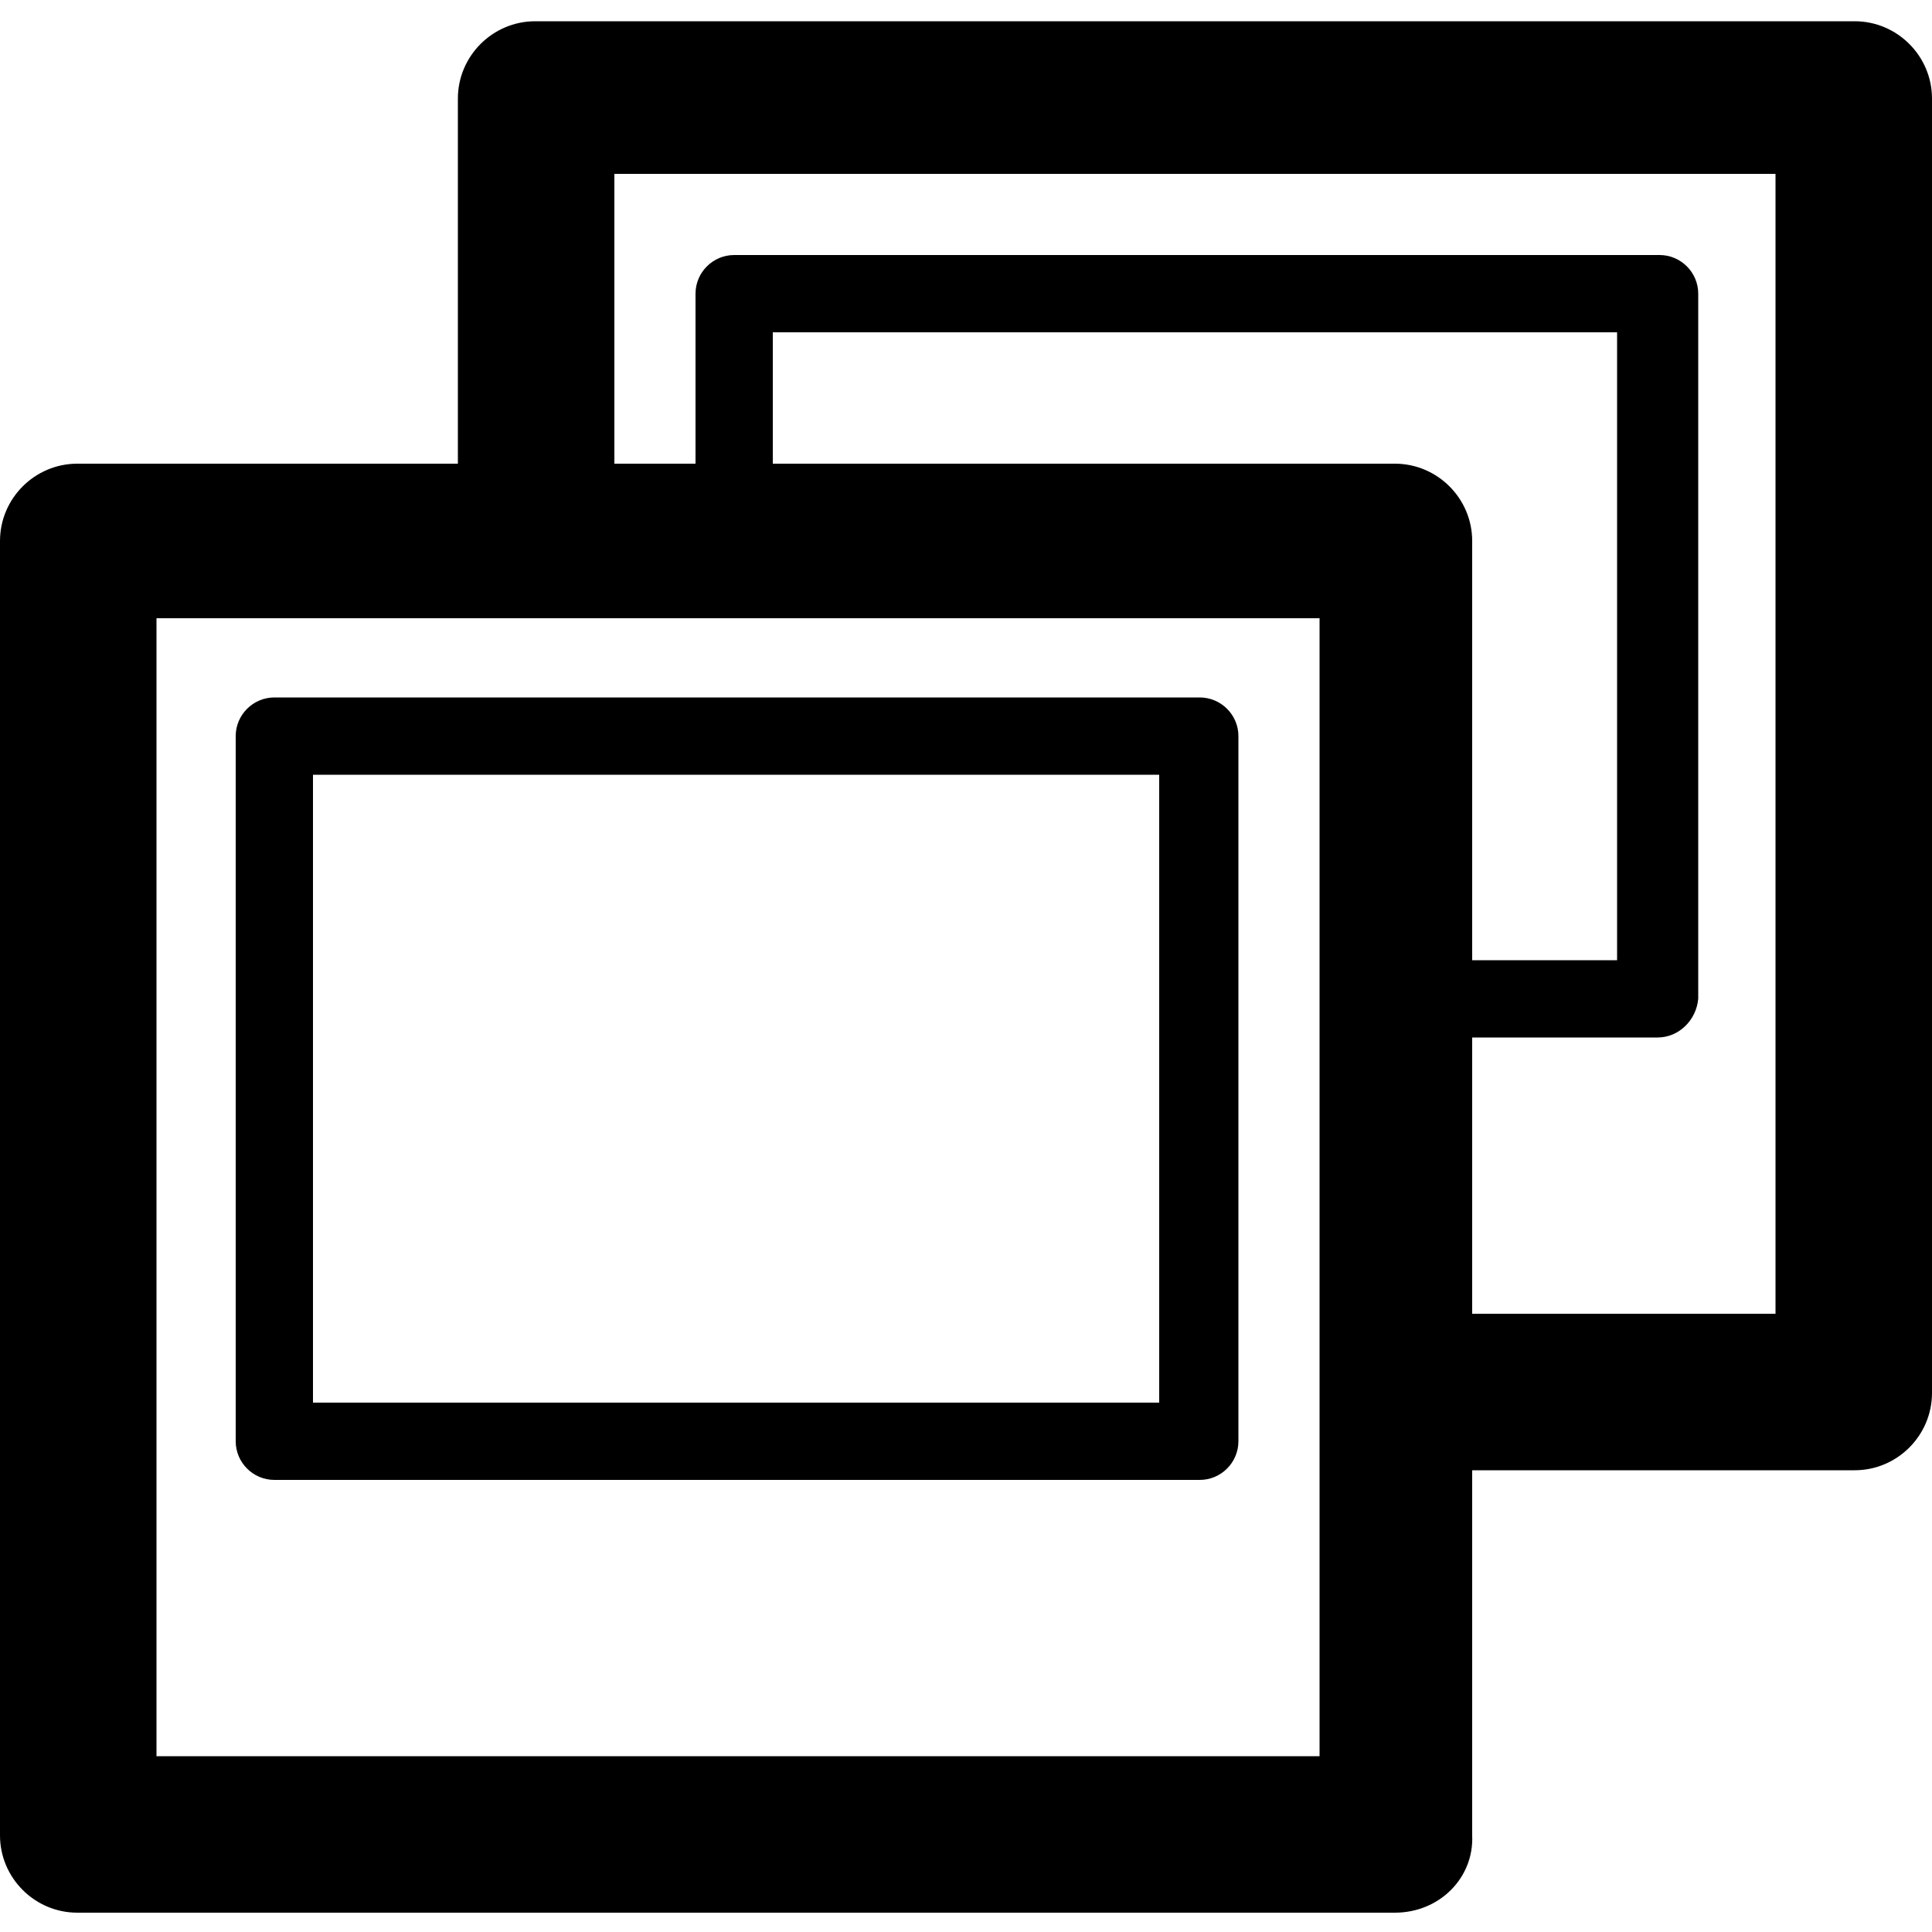 <svg xmlns="http://www.w3.org/2000/svg" xmlns:xlink="http://www.w3.org/1999/xlink" x="0" y="0" enable-background="new 0 0 100 100" version="1.1" viewBox="0 0 100 100" xml:space="preserve"><g id="machine_x5F_batch"><g><g><path d="M72.2,99H4c-2.2,0-4-1.8-4-4v-67c0-2.2,1.8-4,4-4h68.2c2.2,0,4,1.8,4,4v67C76.3,97.2,74.5,99,72.2,99L72.2,99z M8.1,90.9 h60.2V32H8.1V90.9L8.1,90.9z"/></g><g><path d="M85.8,53.7H72.2c-1.1,0-2-0.9-2-2c0-1.1,0.9-2,2-2h11.5V17.2H40v10.7c0,1.1-0.9,2-2,2c-1.1,0-2-0.9-2-2V15.2 c0-1.1,0.9-2,2-2h47.9c1.1,0,2,0.9,2,2v36.5C87.8,52.8,86.9,53.7,85.8,53.7L85.8,53.7z"/></g><g><path d="M96,76.1H72.2V68h19.7v-59H31.8v18.9h-8.1V5.1c0-2.2,1.8-4,4-4H96c2.2,0,4,1.8,4,4v67C100,74.3,98.2,76.1,96,76.1 L96,76.1z"/></g><g><path d="M62.1,76.6H14.2c-1.1,0-2-0.9-2-2V38.1c0-1.1,0.9-2,2-2h47.9c1.1,0,2,0.9,2,2v36.5C64.1,75.7,63.2,76.6,62.1,76.6 L62.1,76.6z M16.2,72.6H60V40.1H16.2V72.6L16.2,72.6z"/></g></g></g></svg>